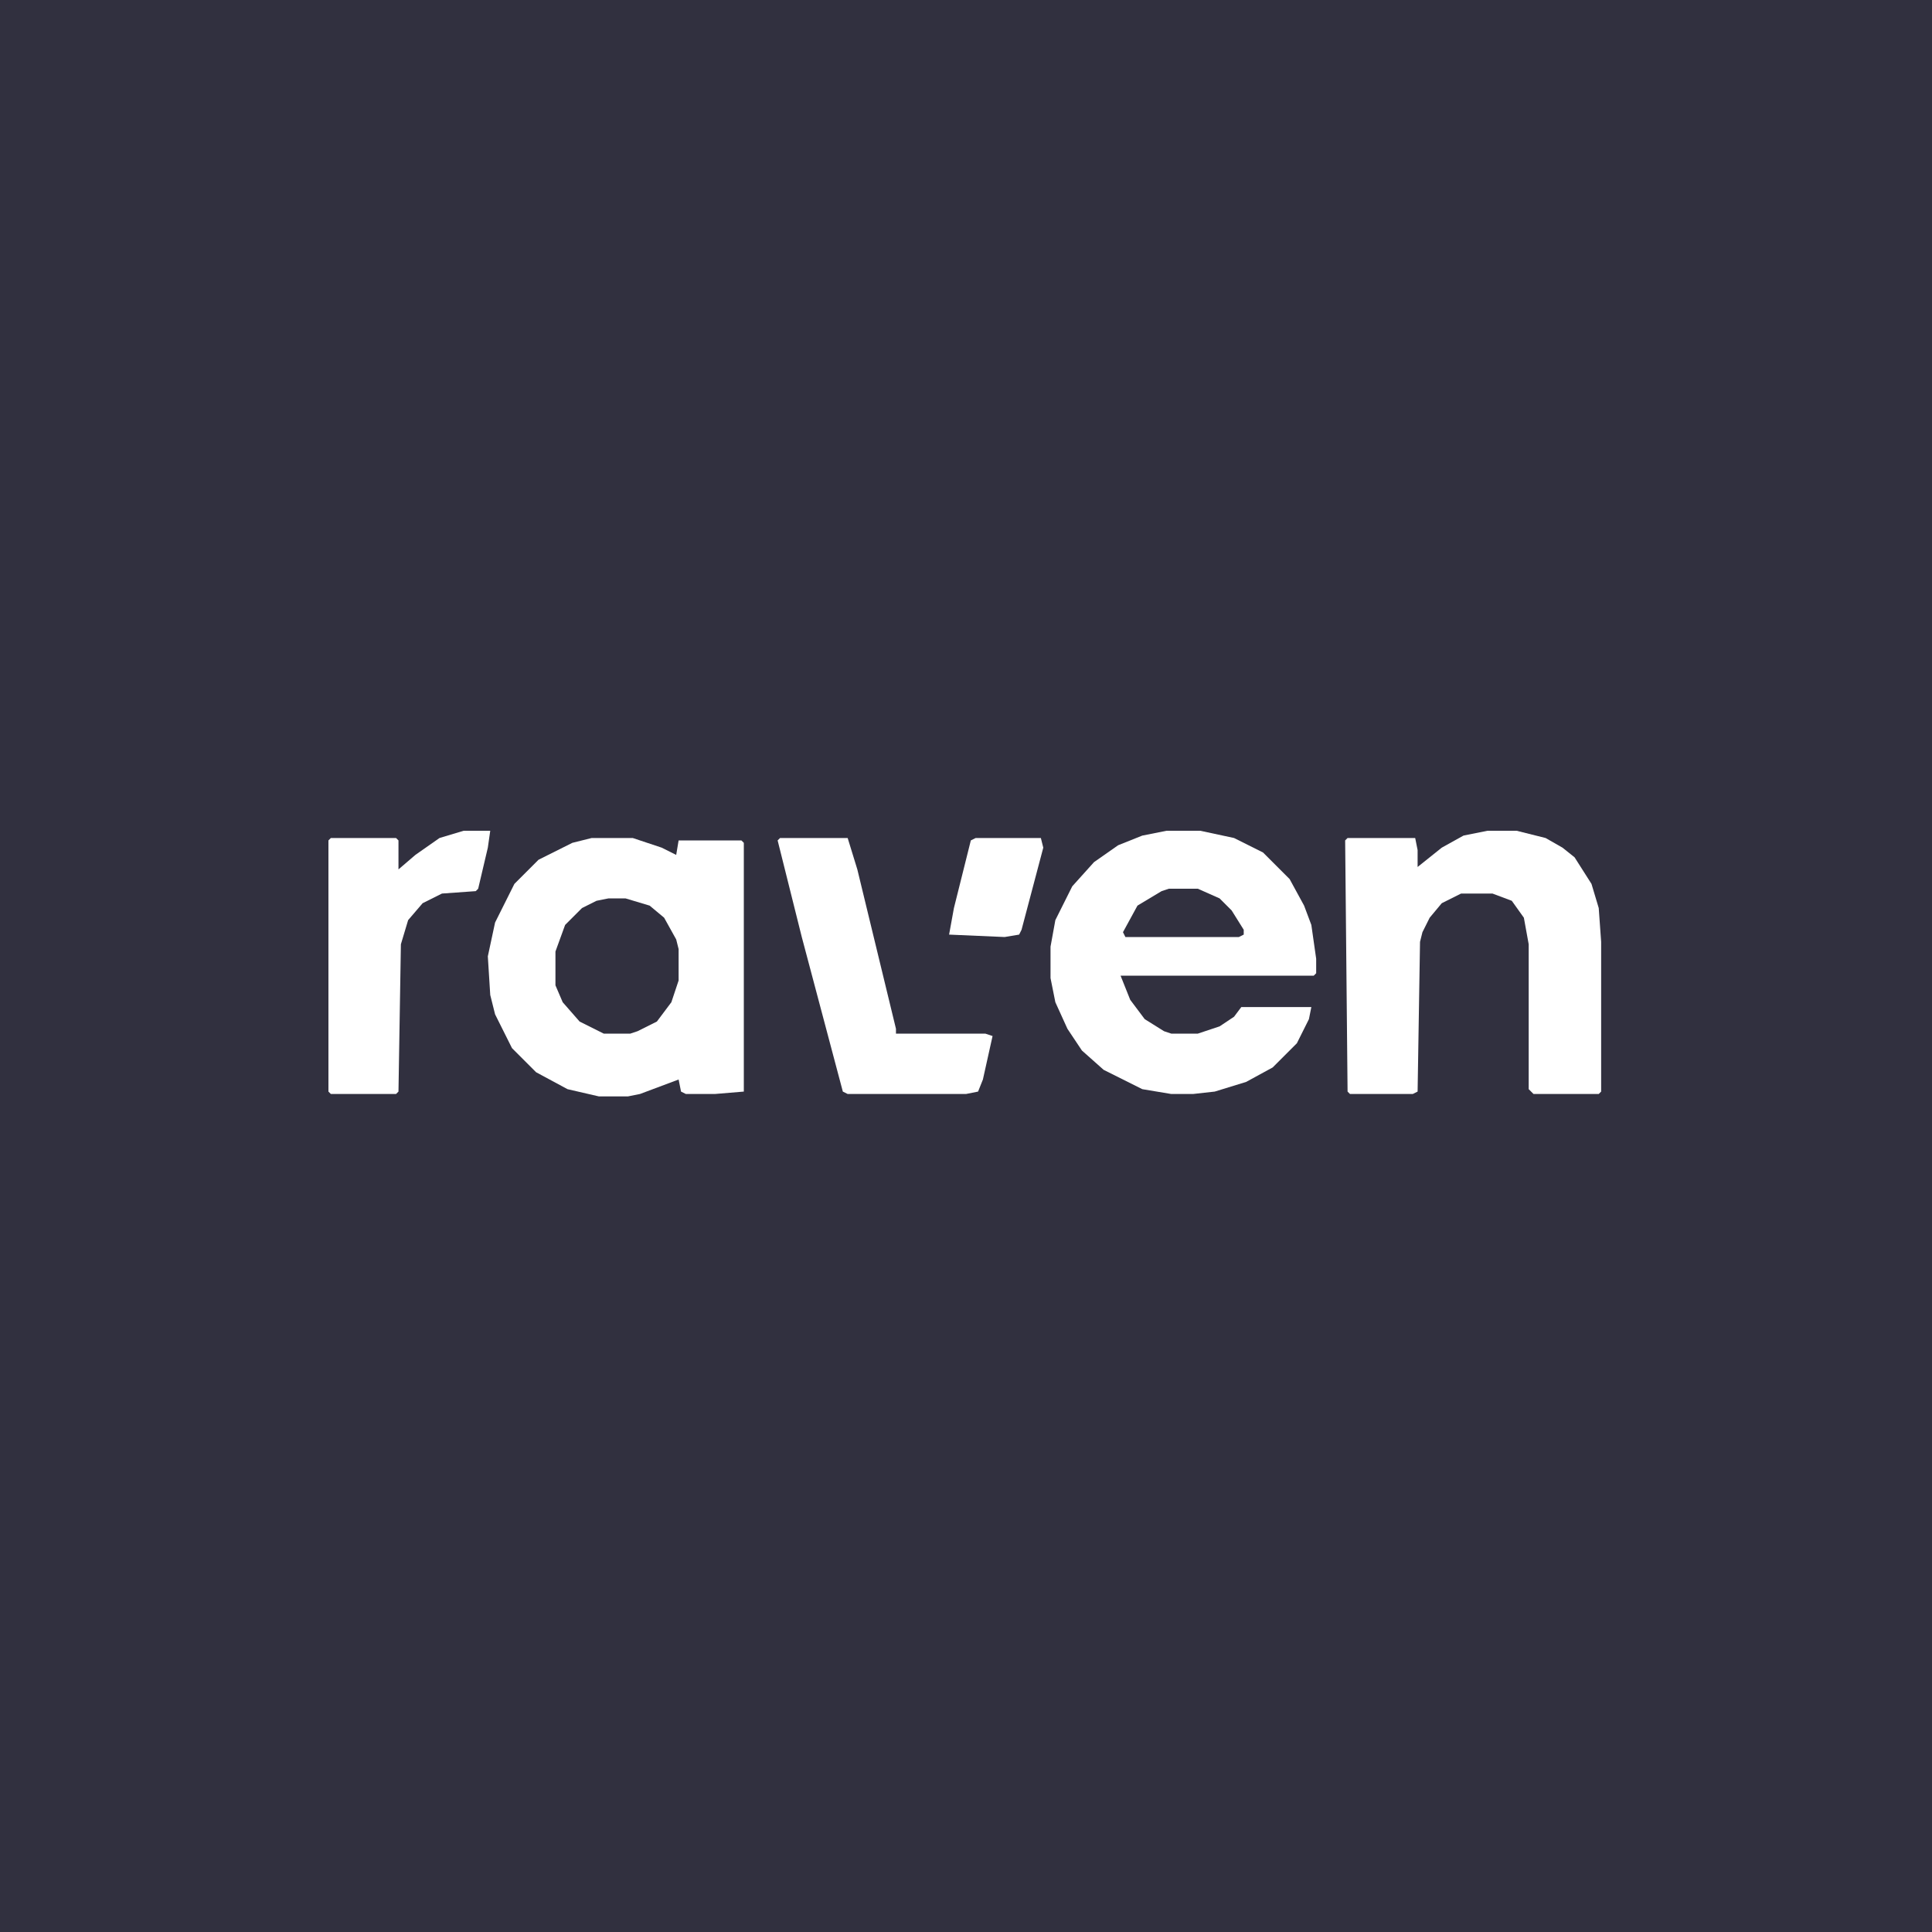 <?xml version="1.0" encoding="UTF-8"?>
<svg version="1.1" viewBox="0 0 800 800" width="1280" height="1280" xmlns="http://www.w3.org/2000/svg">
<path transform="translate(0)" d="m0 0h800v800h-800z" fill="#31303F"/>
<path transform="translate(245,347)" d="m0 0h17l12 4 6 3 1-6h26l1 1v103l-12 1h-12l-2-1-1-5-16 6-5 1h-12l-13-3-13-7-10-10-7-14-2-8-1-16 3-14 8-16 10-10 14-7z" fill="#fff"/>
<path transform="translate(483,344)" d="m0 0h14l14 3 12 6 11 11 6 11 3 8 2 14v6l-1 1h-80l4 10 6 8 8 5 3 1h11l9-3 6-4 3-4h29l-1 5-5 10-10 10-11 6-13 4-9 1h-9l-12-2-16-8-9-8-6-9-5-11-2-10v-13l2-11 7-14 9-10 10-7 10-4z" fill="#fff"/>
<path transform="translate(616,344)" d="m0 0h12l12 3 7 4 5 4 7 11 3 10 1 14v62l-1 1h-27l-2-2v-60l-2-11-5-7-8-3h-13l-8 4-5 6-3 6-1 4-1 62-2 1h-26l-1-1-1-104 1-1h28l1 5v7l10-8 9-5z" fill="#fff"/>
<path transform="translate(192,344)" d="m0 0h11l-1 7-4 17-1 1-14 1-8 4-6 7-3 10-1 61-1 1h-27l-1-1v-104l1-1h27l1 1v12l7-6 10-7z" fill="#fff"/>
<path transform="translate(323,347)" d="m0 0h28l4 13 16 66v2h37l3 1-4 18-2 5-5 1h-49l-2-1-17-64-10-40z" fill="#fff"/>
<path transform="translate(252,372)" d="m0 0h7l10 3 6 5 5 9 1 4v13l-3 9-6 8-8 4-3 1h-11l-10-5-7-8-3-7v-14l4-11 7-7 6-3z" fill="#31303F"/>
<path transform="translate(404,347)" d="m0 0h27l1 4-9 34-1 2-6 1-23-1 2-11 7-28z" fill="#fff"/>
<path transform="translate(484,368)" d="m0 0h12l9 4 5 5 5 8v2l-2 1h-47l-1-2 6-11 10-6z" fill="#31303F"/>
</svg>
